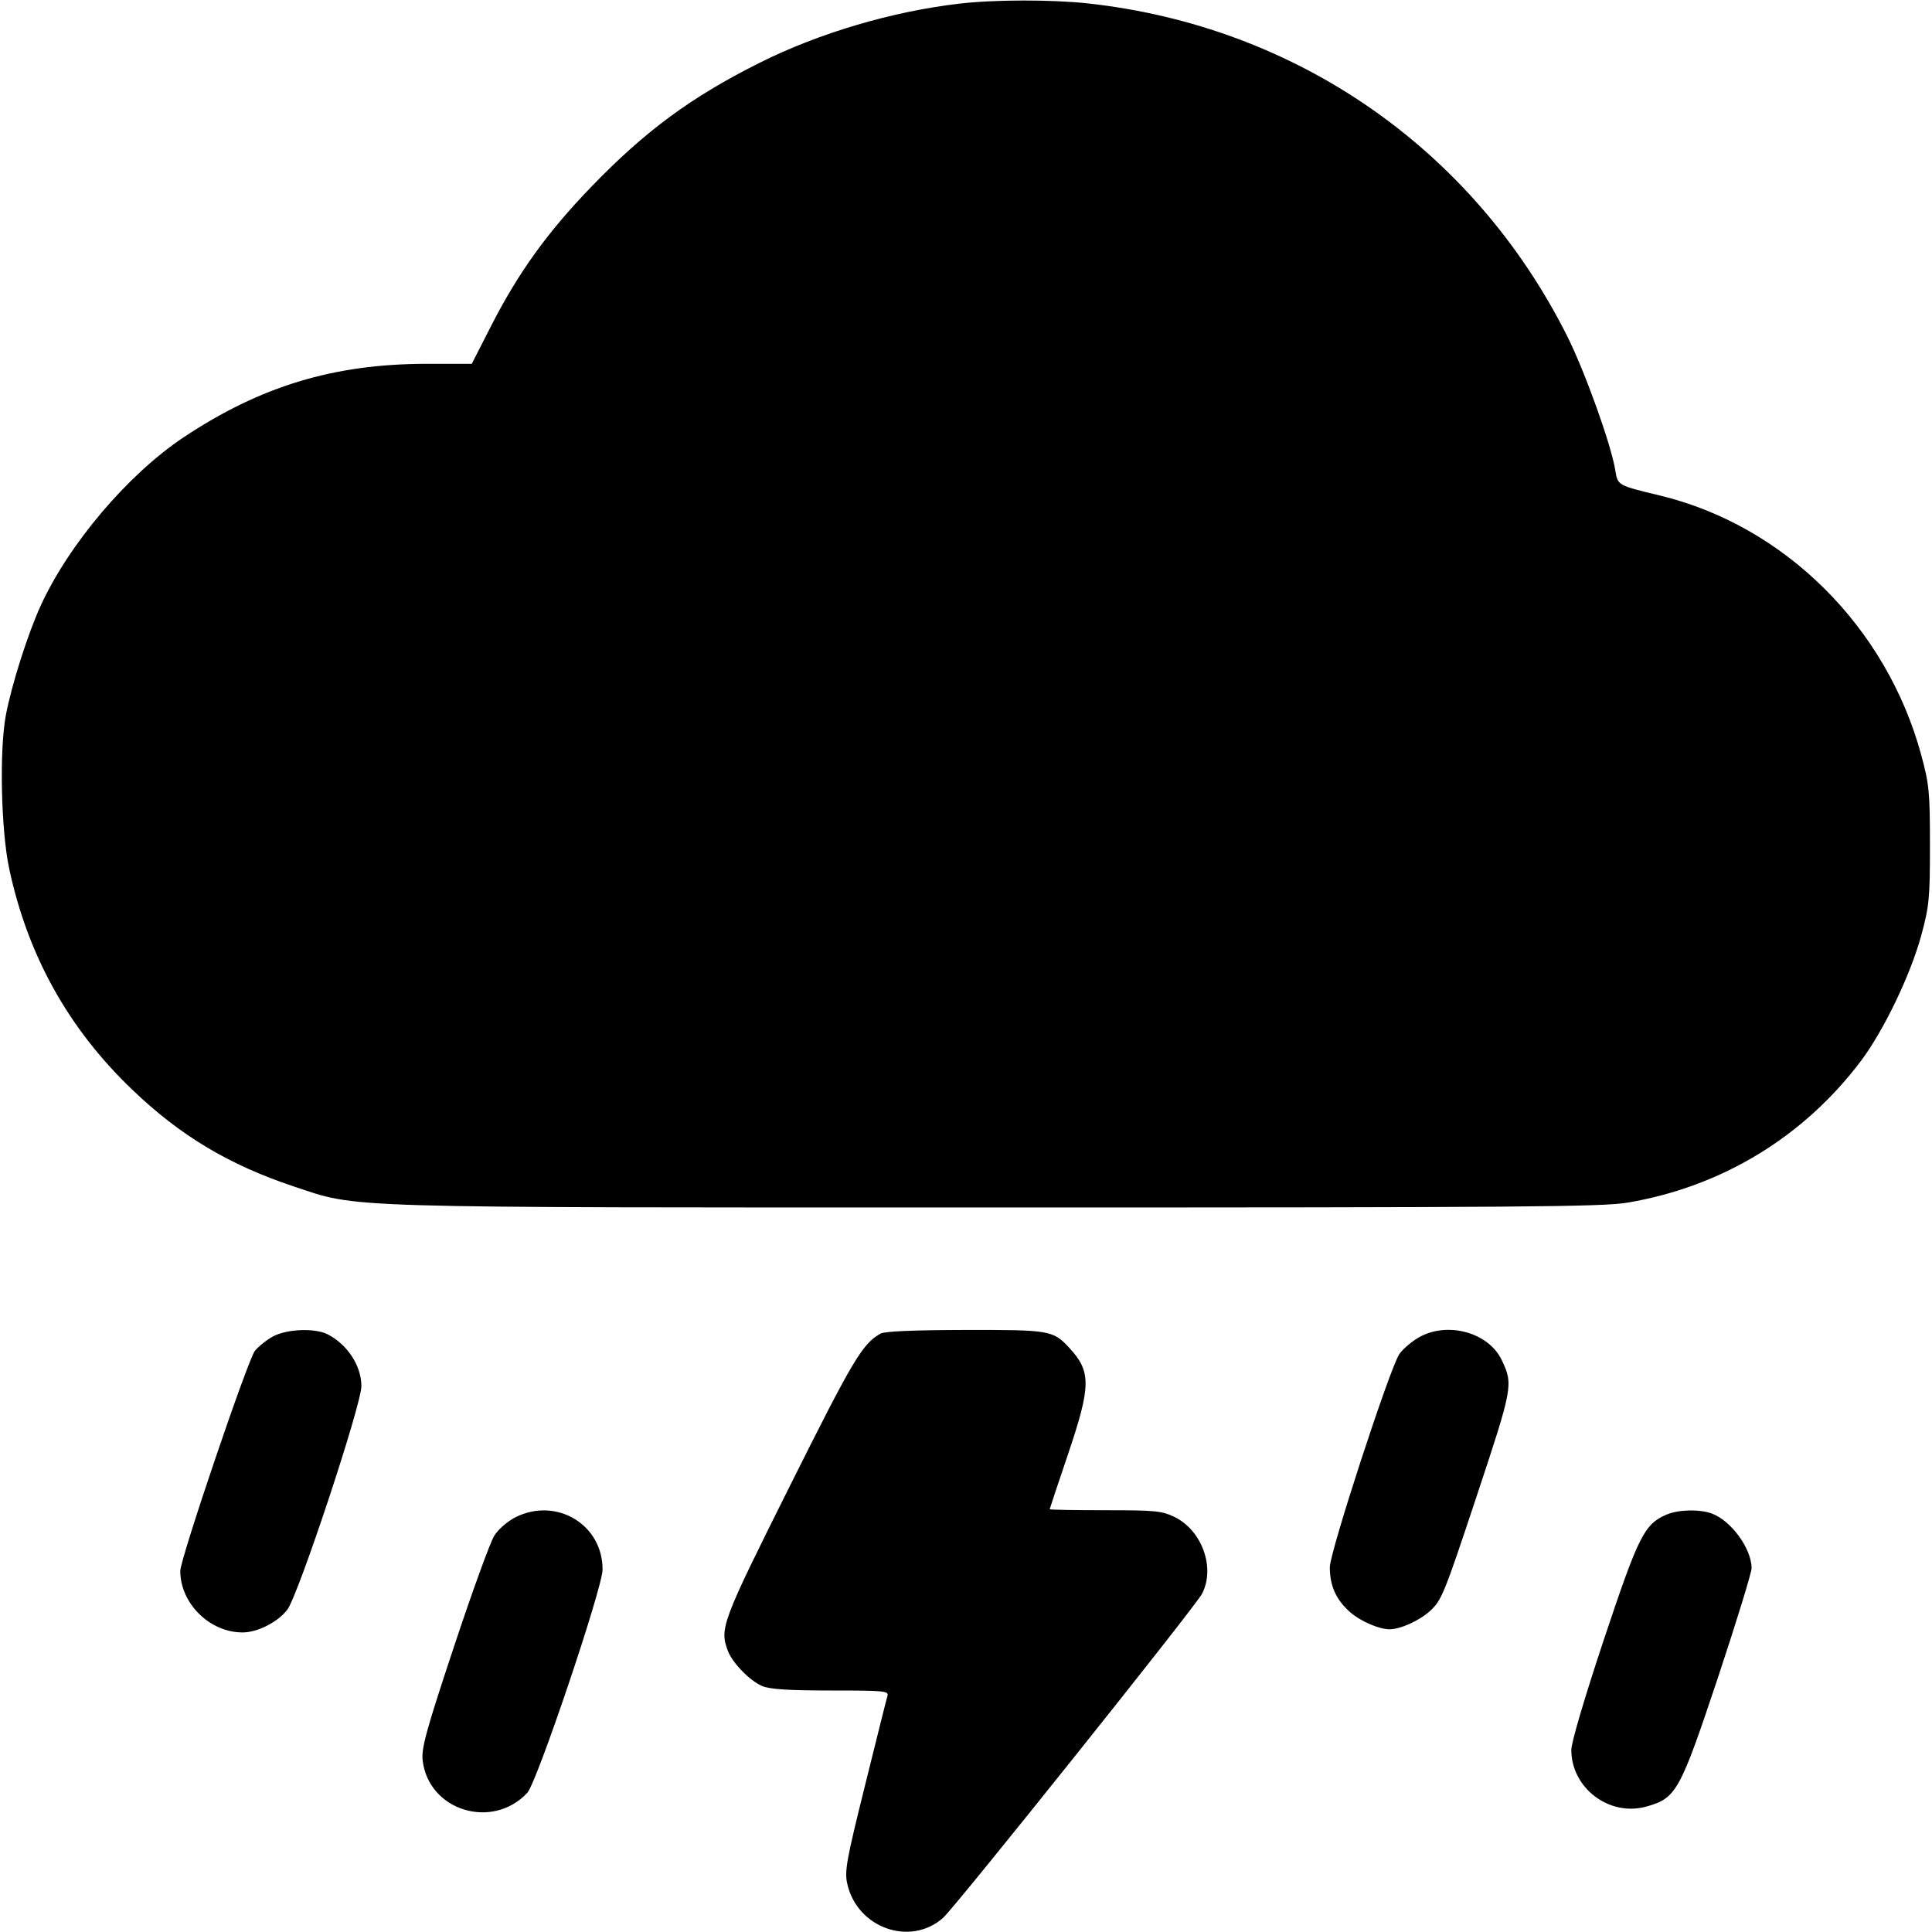 <svg width="16" height="16" fill="currentColor" xmlns="http://www.w3.org/2000/svg"><path d="M7.947 0.030 C 7.391 0.094,6.781 0.274,6.289 0.521 C 5.723 0.804,5.340 1.087,4.893 1.551 C 4.536 1.921,4.295 2.255,4.074 2.686 L 3.907 3.013 3.530 3.013 C 2.764 3.014,2.157 3.198,1.520 3.622 C 1.058 3.930,0.569 4.507,0.335 5.020 C 0.229 5.254,0.098 5.665,0.049 5.920 C -0.006 6.209,0.008 6.873,0.076 7.193 C 0.229 7.911,0.565 8.516,1.092 9.021 C 1.490 9.404,1.896 9.647,2.434 9.826 C 2.979 10.007,2.732 10.000,8.260 10.000 C 12.609 10.000,13.277 9.995,13.483 9.959 C 14.262 9.826,14.937 9.415,15.411 8.787 C 15.599 8.537,15.822 8.074,15.911 7.747 C 15.977 7.503,15.983 7.439,15.983 7.000 C 15.983 6.562,15.977 6.497,15.911 6.253 C 15.623 5.190,14.777 4.351,13.744 4.103 C 13.395 4.019,13.397 4.020,13.377 3.894 C 13.343 3.682,13.126 3.078,12.979 2.784 C 12.201 1.234,10.736 0.217,9.008 0.028 C 8.710 -0.004,8.238 -0.004,7.947 0.030 M2.262 11.067 C 2.209 11.096,2.141 11.150,2.111 11.187 C 2.051 11.264,1.493 12.910,1.493 13.010 C 1.493 13.280,1.739 13.521,2.011 13.519 C 2.134 13.519,2.304 13.431,2.380 13.330 C 2.472 13.206,2.996 11.626,2.993 11.477 C 2.991 11.309,2.878 11.136,2.715 11.051 C 2.611 10.997,2.380 11.005,2.262 11.067 M7.293 11.044 C 7.143 11.127,7.066 11.256,6.544 12.301 C 5.976 13.438,5.958 13.485,6.028 13.672 C 6.067 13.773,6.208 13.918,6.312 13.963 C 6.375 13.990,6.530 14.000,6.881 14.000 C 7.328 14.000,7.363 14.003,7.349 14.047 C 7.341 14.072,7.258 14.406,7.163 14.789 C 7.009 15.409,6.993 15.497,7.017 15.602 C 7.099 15.967,7.539 16.123,7.810 15.883 C 7.909 15.796,9.899 13.306,9.954 13.200 C 10.067 12.986,9.955 12.674,9.727 12.563 C 9.622 12.512,9.564 12.507,9.152 12.507 C 8.900 12.507,8.693 12.503,8.693 12.499 C 8.693 12.495,8.760 12.294,8.842 12.052 C 9.036 11.478,9.038 11.360,8.857 11.164 C 8.721 11.017,8.697 11.013,7.995 11.014 C 7.574 11.015,7.328 11.025,7.293 11.044 M11.743 11.080 C 11.683 11.116,11.613 11.177,11.588 11.215 C 11.507 11.339,11.013 12.854,11.013 12.979 C 11.013 13.135,11.066 13.250,11.182 13.352 C 11.266 13.426,11.421 13.493,11.507 13.493 C 11.597 13.493,11.752 13.423,11.841 13.343 C 11.939 13.254,11.958 13.207,12.228 12.394 C 12.529 11.487,12.533 11.467,12.437 11.264 C 12.326 11.031,11.979 10.939,11.743 11.080 M4.271 12.564 C 4.207 12.596,4.128 12.663,4.094 12.717 C 4.060 12.770,3.910 13.184,3.760 13.636 C 3.531 14.325,3.489 14.478,3.500 14.577 C 3.547 14.994,4.076 15.159,4.367 14.847 C 4.446 14.763,4.989 13.152,4.990 13.000 C 4.993 12.628,4.611 12.396,4.271 12.564 M13.800 12.544 C 13.617 12.623,13.569 12.720,13.283 13.577 C 13.124 14.055,13.013 14.430,13.013 14.492 C 13.013 14.809,13.329 15.047,13.635 14.961 C 13.882 14.892,13.912 14.838,14.226 13.897 C 14.380 13.433,14.506 13.023,14.506 12.987 C 14.505 12.825,14.338 12.595,14.178 12.535 C 14.077 12.497,13.898 12.501,13.800 12.544 " stroke="none" fill-rule="evenodd"></path></svg>